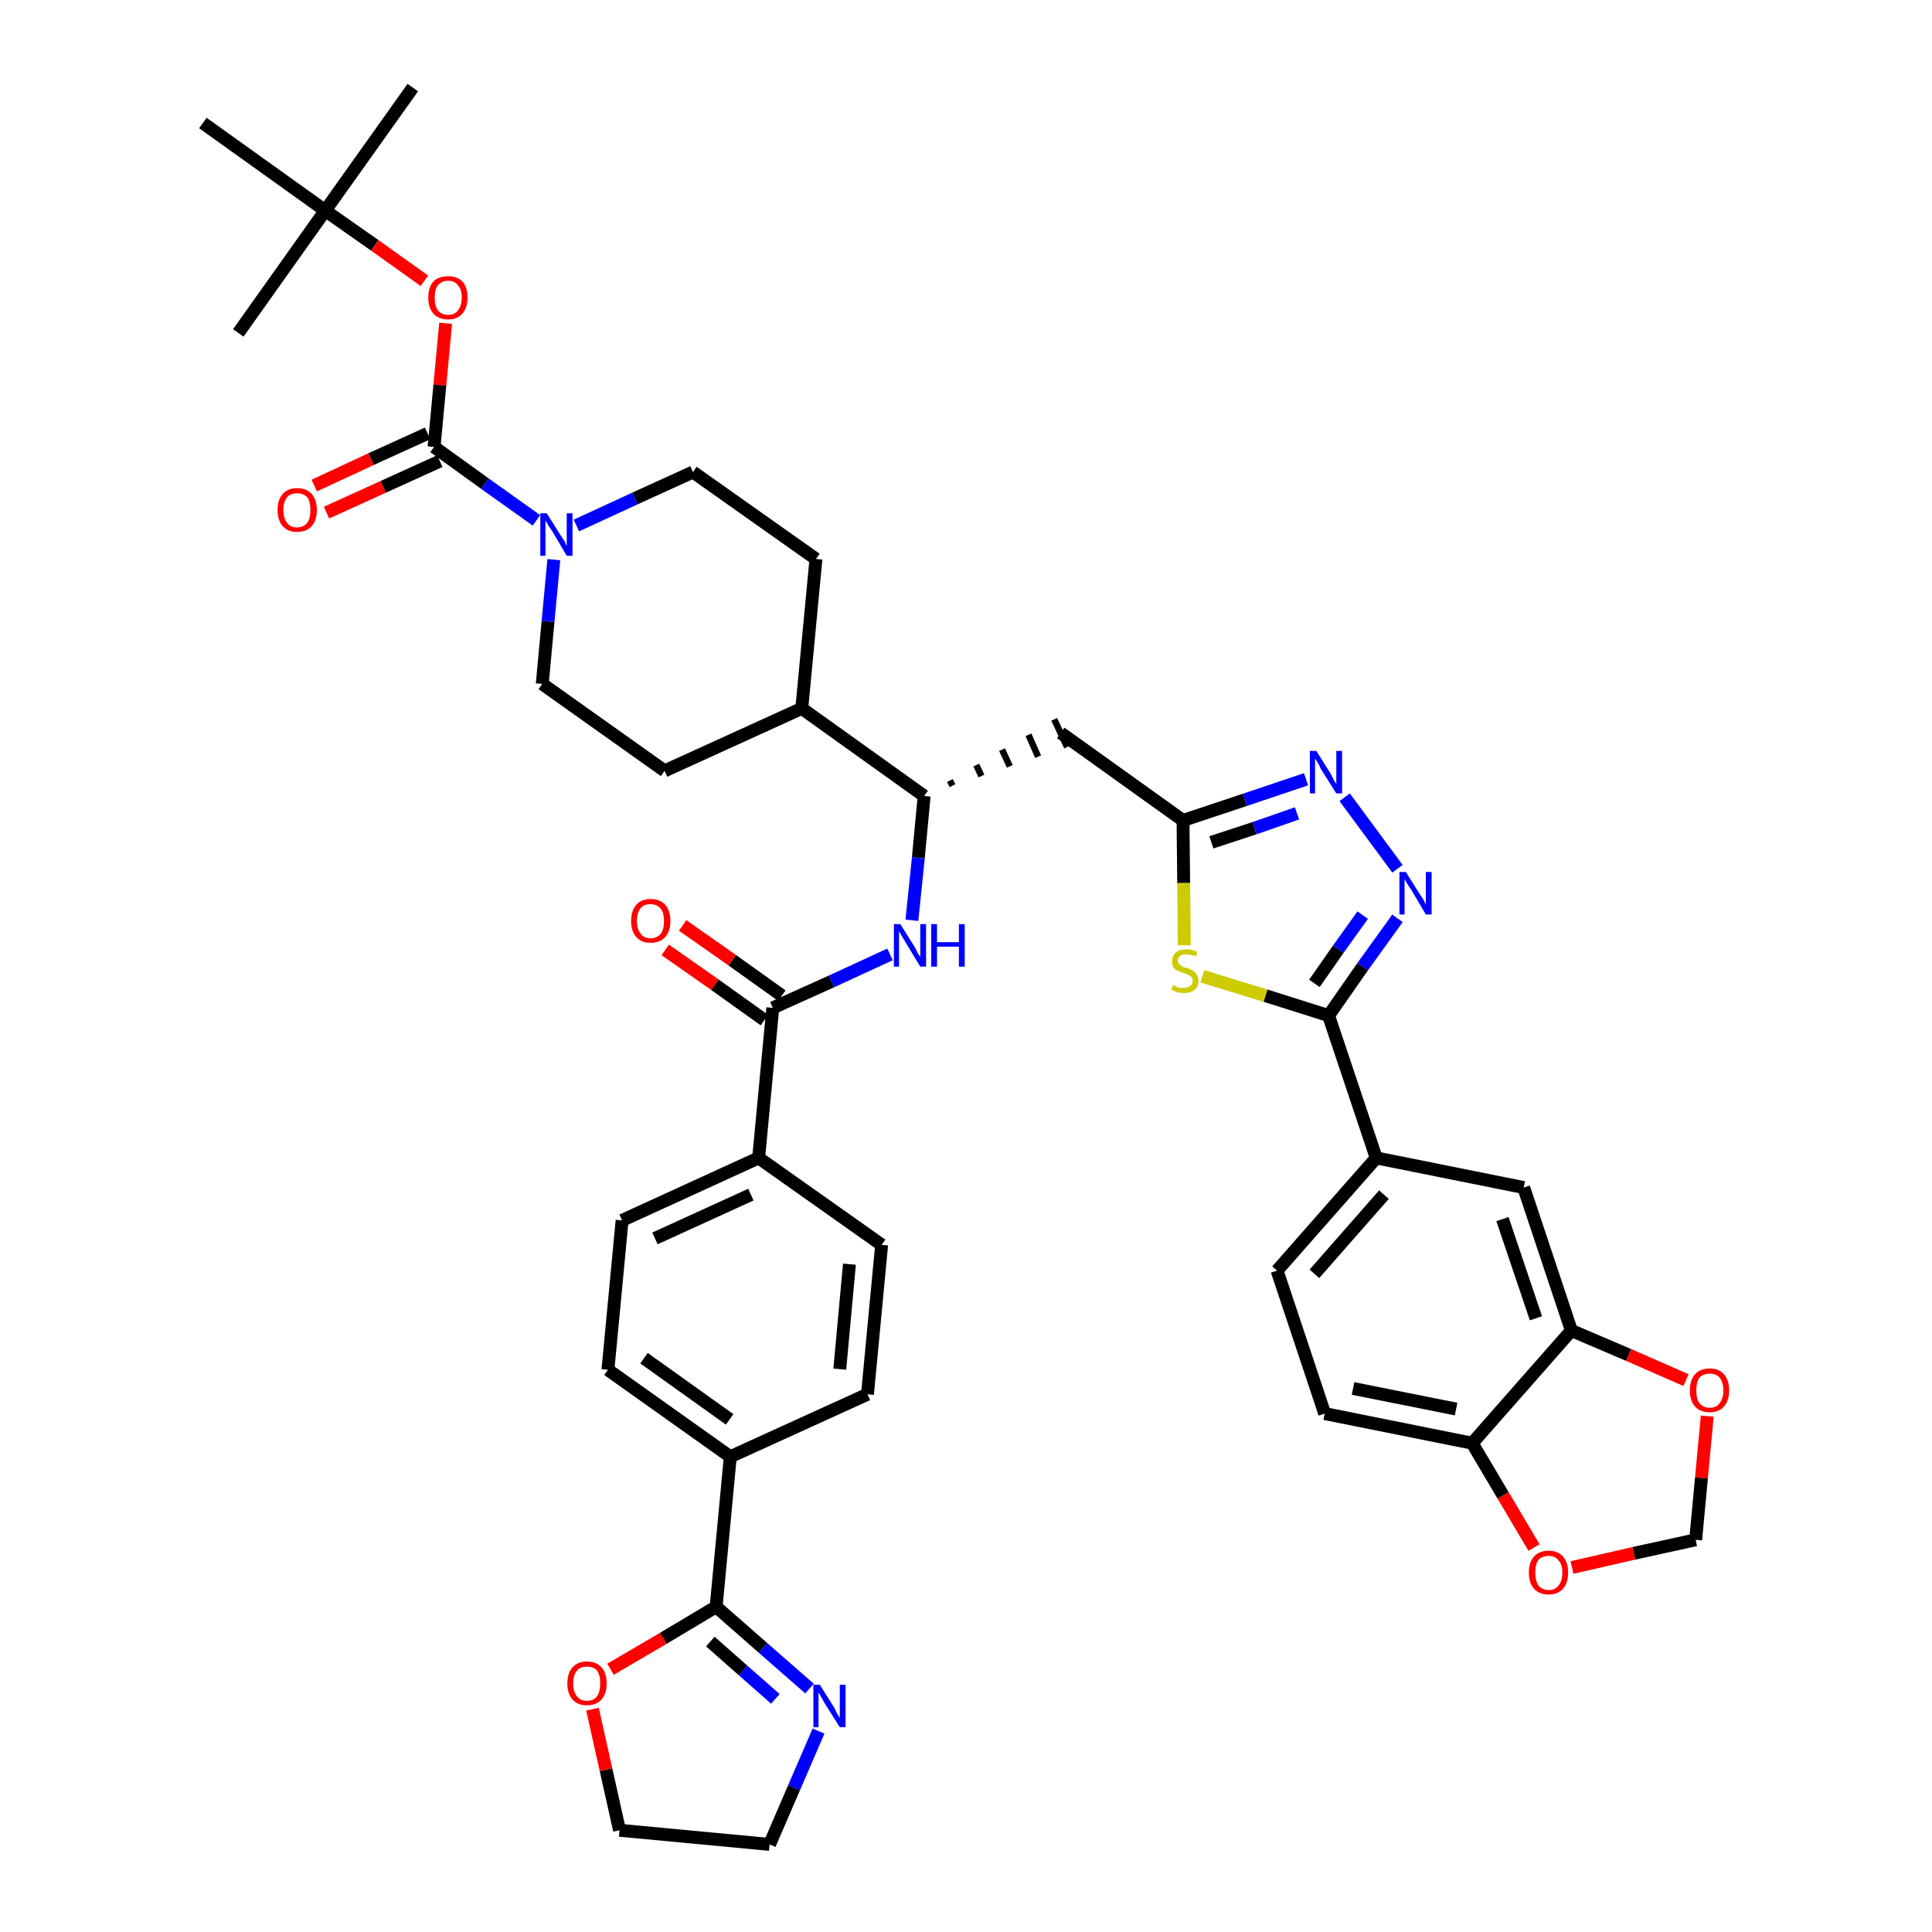 <?xml version='1.0' encoding='iso-8859-1'?>
<svg version='1.1' baseProfile='full'
              xmlns='http://www.w3.org/2000/svg'
                      xmlns:rdkit='http://www.rdkit.org/xml'
                      xmlns:xlink='http://www.w3.org/1999/xlink'
                  xml:space='preserve'
width='300px' height='300px' viewBox='0 0 300 300'>
<!-- END OF HEADER -->
<path class='bond-0 atom-0 atom-1' d='M 64.1,13.6 L 50.5,32.7' style='fill:none;fill-rule:evenodd;stroke:#000000;stroke-width:2.0px;stroke-linecap:butt;stroke-linejoin:miter;stroke-opacity:1' />
<path class='bond-1 atom-1 atom-2' d='M 50.5,32.7 L 37.0,51.7' style='fill:none;fill-rule:evenodd;stroke:#000000;stroke-width:2.0px;stroke-linecap:butt;stroke-linejoin:miter;stroke-opacity:1' />
<path class='bond-2 atom-1 atom-3' d='M 50.5,32.7 L 31.5,19.1' style='fill:none;fill-rule:evenodd;stroke:#000000;stroke-width:2.0px;stroke-linecap:butt;stroke-linejoin:miter;stroke-opacity:1' />
<path class='bond-3 atom-1 atom-4' d='M 50.5,32.7 L 58.2,38.1' style='fill:none;fill-rule:evenodd;stroke:#000000;stroke-width:2.0px;stroke-linecap:butt;stroke-linejoin:miter;stroke-opacity:1' />
<path class='bond-3 atom-1 atom-4' d='M 58.2,38.1 L 65.9,43.6' style='fill:none;fill-rule:evenodd;stroke:#FF0000;stroke-width:2.0px;stroke-linecap:butt;stroke-linejoin:miter;stroke-opacity:1' />
<path class='bond-4 atom-4 atom-5' d='M 69.2,50.2 L 68.3,59.8' style='fill:none;fill-rule:evenodd;stroke:#FF0000;stroke-width:2.0px;stroke-linecap:butt;stroke-linejoin:miter;stroke-opacity:1' />
<path class='bond-4 atom-4 atom-5' d='M 68.3,59.8 L 67.4,69.4' style='fill:none;fill-rule:evenodd;stroke:#000000;stroke-width:2.0px;stroke-linecap:butt;stroke-linejoin:miter;stroke-opacity:1' />
<path class='bond-5 atom-5 atom-6' d='M 66.4,67.3 L 57.6,71.3' style='fill:none;fill-rule:evenodd;stroke:#000000;stroke-width:2.0px;stroke-linecap:butt;stroke-linejoin:miter;stroke-opacity:1' />
<path class='bond-5 atom-5 atom-6' d='M 57.6,71.3 L 48.8,75.4' style='fill:none;fill-rule:evenodd;stroke:#FF0000;stroke-width:2.0px;stroke-linecap:butt;stroke-linejoin:miter;stroke-opacity:1' />
<path class='bond-5 atom-5 atom-6' d='M 68.3,71.6 L 59.5,75.6' style='fill:none;fill-rule:evenodd;stroke:#000000;stroke-width:2.0px;stroke-linecap:butt;stroke-linejoin:miter;stroke-opacity:1' />
<path class='bond-5 atom-5 atom-6' d='M 59.5,75.6 L 50.7,79.6' style='fill:none;fill-rule:evenodd;stroke:#FF0000;stroke-width:2.0px;stroke-linecap:butt;stroke-linejoin:miter;stroke-opacity:1' />
<path class='bond-6 atom-5 atom-7' d='M 67.4,69.4 L 75.3,75.1' style='fill:none;fill-rule:evenodd;stroke:#000000;stroke-width:2.0px;stroke-linecap:butt;stroke-linejoin:miter;stroke-opacity:1' />
<path class='bond-6 atom-5 atom-7' d='M 75.3,75.1 L 83.3,80.8' style='fill:none;fill-rule:evenodd;stroke:#0000FF;stroke-width:2.0px;stroke-linecap:butt;stroke-linejoin:miter;stroke-opacity:1' />
<path class='bond-7 atom-7 atom-8' d='M 89.5,81.6 L 98.6,77.4' style='fill:none;fill-rule:evenodd;stroke:#0000FF;stroke-width:2.0px;stroke-linecap:butt;stroke-linejoin:miter;stroke-opacity:1' />
<path class='bond-7 atom-7 atom-8' d='M 98.6,77.4 L 107.6,73.3' style='fill:none;fill-rule:evenodd;stroke:#000000;stroke-width:2.0px;stroke-linecap:butt;stroke-linejoin:miter;stroke-opacity:1' />
<path class='bond-42 atom-42 atom-7' d='M 84.2,106.2 L 85.1,96.5' style='fill:none;fill-rule:evenodd;stroke:#000000;stroke-width:2.0px;stroke-linecap:butt;stroke-linejoin:miter;stroke-opacity:1' />
<path class='bond-42 atom-42 atom-7' d='M 85.1,96.5 L 86.0,86.9' style='fill:none;fill-rule:evenodd;stroke:#0000FF;stroke-width:2.0px;stroke-linecap:butt;stroke-linejoin:miter;stroke-opacity:1' />
<path class='bond-8 atom-8 atom-9' d='M 107.6,73.3 L 126.7,86.8' style='fill:none;fill-rule:evenodd;stroke:#000000;stroke-width:2.0px;stroke-linecap:butt;stroke-linejoin:miter;stroke-opacity:1' />
<path class='bond-9 atom-9 atom-10' d='M 126.7,86.8 L 124.5,110.0' style='fill:none;fill-rule:evenodd;stroke:#000000;stroke-width:2.0px;stroke-linecap:butt;stroke-linejoin:miter;stroke-opacity:1' />
<path class='bond-10 atom-10 atom-11' d='M 124.5,110.0 L 143.5,123.6' style='fill:none;fill-rule:evenodd;stroke:#000000;stroke-width:2.0px;stroke-linecap:butt;stroke-linejoin:miter;stroke-opacity:1' />
<path class='bond-40 atom-10 atom-41' d='M 124.5,110.0 L 103.2,119.7' style='fill:none;fill-rule:evenodd;stroke:#000000;stroke-width:2.0px;stroke-linecap:butt;stroke-linejoin:miter;stroke-opacity:1' />
<path class='bond-11 atom-11 atom-12' d='M 147.9,122.0 L 147.5,121.2' style='fill:none;fill-rule:evenodd;stroke:#000000;stroke-width:1.0px;stroke-linecap:butt;stroke-linejoin:miter;stroke-opacity:1' />
<path class='bond-11 atom-11 atom-12' d='M 152.4,120.5 L 151.6,118.8' style='fill:none;fill-rule:evenodd;stroke:#000000;stroke-width:1.0px;stroke-linecap:butt;stroke-linejoin:miter;stroke-opacity:1' />
<path class='bond-11 atom-11 atom-12' d='M 156.8,119.0 L 155.6,116.4' style='fill:none;fill-rule:evenodd;stroke:#000000;stroke-width:1.0px;stroke-linecap:butt;stroke-linejoin:miter;stroke-opacity:1' />
<path class='bond-11 atom-11 atom-12' d='M 161.2,117.5 L 159.7,114.1' style='fill:none;fill-rule:evenodd;stroke:#000000;stroke-width:1.0px;stroke-linecap:butt;stroke-linejoin:miter;stroke-opacity:1' />
<path class='bond-11 atom-11 atom-12' d='M 165.7,116.0 L 163.7,111.7' style='fill:none;fill-rule:evenodd;stroke:#000000;stroke-width:1.0px;stroke-linecap:butt;stroke-linejoin:miter;stroke-opacity:1' />
<path class='bond-26 atom-11 atom-27' d='M 143.5,123.6 L 142.6,133.2' style='fill:none;fill-rule:evenodd;stroke:#000000;stroke-width:2.0px;stroke-linecap:butt;stroke-linejoin:miter;stroke-opacity:1' />
<path class='bond-26 atom-11 atom-27' d='M 142.6,133.2 L 141.6,142.9' style='fill:none;fill-rule:evenodd;stroke:#0000FF;stroke-width:2.0px;stroke-linecap:butt;stroke-linejoin:miter;stroke-opacity:1' />
<path class='bond-12 atom-12 atom-13' d='M 164.7,113.8 L 183.7,127.4' style='fill:none;fill-rule:evenodd;stroke:#000000;stroke-width:2.0px;stroke-linecap:butt;stroke-linejoin:miter;stroke-opacity:1' />
<path class='bond-13 atom-13 atom-14' d='M 183.7,127.4 L 193.3,124.2' style='fill:none;fill-rule:evenodd;stroke:#000000;stroke-width:2.0px;stroke-linecap:butt;stroke-linejoin:miter;stroke-opacity:1' />
<path class='bond-13 atom-13 atom-14' d='M 193.3,124.2 L 202.8,121.0' style='fill:none;fill-rule:evenodd;stroke:#0000FF;stroke-width:2.0px;stroke-linecap:butt;stroke-linejoin:miter;stroke-opacity:1' />
<path class='bond-13 atom-13 atom-14' d='M 188.1,130.8 L 194.8,128.6' style='fill:none;fill-rule:evenodd;stroke:#000000;stroke-width:2.0px;stroke-linecap:butt;stroke-linejoin:miter;stroke-opacity:1' />
<path class='bond-13 atom-13 atom-14' d='M 194.8,128.6 L 201.4,126.3' style='fill:none;fill-rule:evenodd;stroke:#0000FF;stroke-width:2.0px;stroke-linecap:butt;stroke-linejoin:miter;stroke-opacity:1' />
<path class='bond-43 atom-26 atom-13' d='M 183.9,146.8 L 183.8,137.1' style='fill:none;fill-rule:evenodd;stroke:#CCCC00;stroke-width:2.0px;stroke-linecap:butt;stroke-linejoin:miter;stroke-opacity:1' />
<path class='bond-43 atom-26 atom-13' d='M 183.8,137.1 L 183.7,127.4' style='fill:none;fill-rule:evenodd;stroke:#000000;stroke-width:2.0px;stroke-linecap:butt;stroke-linejoin:miter;stroke-opacity:1' />
<path class='bond-14 atom-14 atom-15' d='M 208.8,123.8 L 217.0,134.9' style='fill:none;fill-rule:evenodd;stroke:#0000FF;stroke-width:2.0px;stroke-linecap:butt;stroke-linejoin:miter;stroke-opacity:1' />
<path class='bond-15 atom-15 atom-16' d='M 217.0,142.6 L 211.6,150.1' style='fill:none;fill-rule:evenodd;stroke:#0000FF;stroke-width:2.0px;stroke-linecap:butt;stroke-linejoin:miter;stroke-opacity:1' />
<path class='bond-15 atom-15 atom-16' d='M 211.6,150.1 L 206.3,157.7' style='fill:none;fill-rule:evenodd;stroke:#000000;stroke-width:2.0px;stroke-linecap:butt;stroke-linejoin:miter;stroke-opacity:1' />
<path class='bond-15 atom-15 atom-16' d='M 211.6,142.1 L 207.8,147.4' style='fill:none;fill-rule:evenodd;stroke:#0000FF;stroke-width:2.0px;stroke-linecap:butt;stroke-linejoin:miter;stroke-opacity:1' />
<path class='bond-15 atom-15 atom-16' d='M 207.8,147.4 L 204.1,152.7' style='fill:none;fill-rule:evenodd;stroke:#000000;stroke-width:2.0px;stroke-linecap:butt;stroke-linejoin:miter;stroke-opacity:1' />
<path class='bond-16 atom-16 atom-17' d='M 206.3,157.7 L 213.7,179.8' style='fill:none;fill-rule:evenodd;stroke:#000000;stroke-width:2.0px;stroke-linecap:butt;stroke-linejoin:miter;stroke-opacity:1' />
<path class='bond-25 atom-16 atom-26' d='M 206.3,157.7 L 196.5,154.6' style='fill:none;fill-rule:evenodd;stroke:#000000;stroke-width:2.0px;stroke-linecap:butt;stroke-linejoin:miter;stroke-opacity:1' />
<path class='bond-25 atom-16 atom-26' d='M 196.5,154.6 L 186.7,151.6' style='fill:none;fill-rule:evenodd;stroke:#CCCC00;stroke-width:2.0px;stroke-linecap:butt;stroke-linejoin:miter;stroke-opacity:1' />
<path class='bond-17 atom-17 atom-18' d='M 213.7,179.8 L 198.3,197.3' style='fill:none;fill-rule:evenodd;stroke:#000000;stroke-width:2.0px;stroke-linecap:butt;stroke-linejoin:miter;stroke-opacity:1' />
<path class='bond-17 atom-17 atom-18' d='M 214.9,185.5 L 204.1,197.8' style='fill:none;fill-rule:evenodd;stroke:#000000;stroke-width:2.0px;stroke-linecap:butt;stroke-linejoin:miter;stroke-opacity:1' />
<path class='bond-45 atom-22 atom-17' d='M 236.6,184.4 L 213.7,179.8' style='fill:none;fill-rule:evenodd;stroke:#000000;stroke-width:2.0px;stroke-linecap:butt;stroke-linejoin:miter;stroke-opacity:1' />
<path class='bond-18 atom-18 atom-19' d='M 198.3,197.3 L 205.7,219.5' style='fill:none;fill-rule:evenodd;stroke:#000000;stroke-width:2.0px;stroke-linecap:butt;stroke-linejoin:miter;stroke-opacity:1' />
<path class='bond-19 atom-19 atom-20' d='M 205.7,219.5 L 228.6,224.1' style='fill:none;fill-rule:evenodd;stroke:#000000;stroke-width:2.0px;stroke-linecap:butt;stroke-linejoin:miter;stroke-opacity:1' />
<path class='bond-19 atom-19 atom-20' d='M 210.1,215.6 L 226.1,218.8' style='fill:none;fill-rule:evenodd;stroke:#000000;stroke-width:2.0px;stroke-linecap:butt;stroke-linejoin:miter;stroke-opacity:1' />
<path class='bond-20 atom-20 atom-21' d='M 228.6,224.1 L 244.0,206.6' style='fill:none;fill-rule:evenodd;stroke:#000000;stroke-width:2.0px;stroke-linecap:butt;stroke-linejoin:miter;stroke-opacity:1' />
<path class='bond-47 atom-25 atom-20' d='M 238.2,240.3 L 233.4,232.2' style='fill:none;fill-rule:evenodd;stroke:#FF0000;stroke-width:2.0px;stroke-linecap:butt;stroke-linejoin:miter;stroke-opacity:1' />
<path class='bond-47 atom-25 atom-20' d='M 233.4,232.2 L 228.6,224.1' style='fill:none;fill-rule:evenodd;stroke:#000000;stroke-width:2.0px;stroke-linecap:butt;stroke-linejoin:miter;stroke-opacity:1' />
<path class='bond-21 atom-21 atom-22' d='M 244.0,206.6 L 236.6,184.4' style='fill:none;fill-rule:evenodd;stroke:#000000;stroke-width:2.0px;stroke-linecap:butt;stroke-linejoin:miter;stroke-opacity:1' />
<path class='bond-21 atom-21 atom-22' d='M 238.5,204.7 L 233.3,189.3' style='fill:none;fill-rule:evenodd;stroke:#000000;stroke-width:2.0px;stroke-linecap:butt;stroke-linejoin:miter;stroke-opacity:1' />
<path class='bond-22 atom-21 atom-23' d='M 244.0,206.6 L 252.9,210.4' style='fill:none;fill-rule:evenodd;stroke:#000000;stroke-width:2.0px;stroke-linecap:butt;stroke-linejoin:miter;stroke-opacity:1' />
<path class='bond-22 atom-21 atom-23' d='M 252.9,210.4 L 261.8,214.3' style='fill:none;fill-rule:evenodd;stroke:#FF0000;stroke-width:2.0px;stroke-linecap:butt;stroke-linejoin:miter;stroke-opacity:1' />
<path class='bond-23 atom-23 atom-24' d='M 265.1,219.9 L 264.2,229.5' style='fill:none;fill-rule:evenodd;stroke:#FF0000;stroke-width:2.0px;stroke-linecap:butt;stroke-linejoin:miter;stroke-opacity:1' />
<path class='bond-23 atom-23 atom-24' d='M 264.2,229.5 L 263.3,239.1' style='fill:none;fill-rule:evenodd;stroke:#000000;stroke-width:2.0px;stroke-linecap:butt;stroke-linejoin:miter;stroke-opacity:1' />
<path class='bond-24 atom-24 atom-25' d='M 263.3,239.1 L 253.7,241.2' style='fill:none;fill-rule:evenodd;stroke:#000000;stroke-width:2.0px;stroke-linecap:butt;stroke-linejoin:miter;stroke-opacity:1' />
<path class='bond-24 atom-24 atom-25' d='M 253.7,241.2 L 244.1,243.4' style='fill:none;fill-rule:evenodd;stroke:#FF0000;stroke-width:2.0px;stroke-linecap:butt;stroke-linejoin:miter;stroke-opacity:1' />
<path class='bond-27 atom-27 atom-28' d='M 138.2,148.2 L 129.1,152.4' style='fill:none;fill-rule:evenodd;stroke:#0000FF;stroke-width:2.0px;stroke-linecap:butt;stroke-linejoin:miter;stroke-opacity:1' />
<path class='bond-27 atom-27 atom-28' d='M 129.1,152.4 L 120.0,156.5' style='fill:none;fill-rule:evenodd;stroke:#000000;stroke-width:2.0px;stroke-linecap:butt;stroke-linejoin:miter;stroke-opacity:1' />
<path class='bond-28 atom-28 atom-29' d='M 121.4,154.6 L 113.7,149.1' style='fill:none;fill-rule:evenodd;stroke:#000000;stroke-width:2.0px;stroke-linecap:butt;stroke-linejoin:miter;stroke-opacity:1' />
<path class='bond-28 atom-28 atom-29' d='M 113.7,149.1 L 106.0,143.7' style='fill:none;fill-rule:evenodd;stroke:#FF0000;stroke-width:2.0px;stroke-linecap:butt;stroke-linejoin:miter;stroke-opacity:1' />
<path class='bond-28 atom-28 atom-29' d='M 118.7,158.4 L 111.0,152.9' style='fill:none;fill-rule:evenodd;stroke:#000000;stroke-width:2.0px;stroke-linecap:butt;stroke-linejoin:miter;stroke-opacity:1' />
<path class='bond-28 atom-28 atom-29' d='M 111.0,152.9 L 103.3,147.5' style='fill:none;fill-rule:evenodd;stroke:#FF0000;stroke-width:2.0px;stroke-linecap:butt;stroke-linejoin:miter;stroke-opacity:1' />
<path class='bond-29 atom-28 atom-30' d='M 120.0,156.5 L 117.8,179.8' style='fill:none;fill-rule:evenodd;stroke:#000000;stroke-width:2.0px;stroke-linecap:butt;stroke-linejoin:miter;stroke-opacity:1' />
<path class='bond-30 atom-30 atom-31' d='M 117.8,179.8 L 96.6,189.5' style='fill:none;fill-rule:evenodd;stroke:#000000;stroke-width:2.0px;stroke-linecap:butt;stroke-linejoin:miter;stroke-opacity:1' />
<path class='bond-30 atom-30 atom-31' d='M 116.6,185.5 L 101.7,192.3' style='fill:none;fill-rule:evenodd;stroke:#000000;stroke-width:2.0px;stroke-linecap:butt;stroke-linejoin:miter;stroke-opacity:1' />
<path class='bond-44 atom-40 atom-30' d='M 136.9,193.3 L 117.8,179.8' style='fill:none;fill-rule:evenodd;stroke:#000000;stroke-width:2.0px;stroke-linecap:butt;stroke-linejoin:miter;stroke-opacity:1' />
<path class='bond-31 atom-31 atom-32' d='M 96.6,189.5 L 94.4,212.7' style='fill:none;fill-rule:evenodd;stroke:#000000;stroke-width:2.0px;stroke-linecap:butt;stroke-linejoin:miter;stroke-opacity:1' />
<path class='bond-32 atom-32 atom-33' d='M 94.4,212.7 L 113.4,226.2' style='fill:none;fill-rule:evenodd;stroke:#000000;stroke-width:2.0px;stroke-linecap:butt;stroke-linejoin:miter;stroke-opacity:1' />
<path class='bond-32 atom-32 atom-33' d='M 100.0,210.9 L 113.3,220.4' style='fill:none;fill-rule:evenodd;stroke:#000000;stroke-width:2.0px;stroke-linecap:butt;stroke-linejoin:miter;stroke-opacity:1' />
<path class='bond-33 atom-33 atom-34' d='M 113.4,226.2 L 111.2,249.5' style='fill:none;fill-rule:evenodd;stroke:#000000;stroke-width:2.0px;stroke-linecap:butt;stroke-linejoin:miter;stroke-opacity:1' />
<path class='bond-38 atom-33 atom-39' d='M 113.4,226.2 L 134.7,216.5' style='fill:none;fill-rule:evenodd;stroke:#000000;stroke-width:2.0px;stroke-linecap:butt;stroke-linejoin:miter;stroke-opacity:1' />
<path class='bond-34 atom-34 atom-35' d='M 111.2,249.5 L 118.5,255.9' style='fill:none;fill-rule:evenodd;stroke:#000000;stroke-width:2.0px;stroke-linecap:butt;stroke-linejoin:miter;stroke-opacity:1' />
<path class='bond-34 atom-34 atom-35' d='M 118.5,255.9 L 125.7,262.2' style='fill:none;fill-rule:evenodd;stroke:#0000FF;stroke-width:2.0px;stroke-linecap:butt;stroke-linejoin:miter;stroke-opacity:1' />
<path class='bond-34 atom-34 atom-35' d='M 110.3,254.9 L 115.4,259.4' style='fill:none;fill-rule:evenodd;stroke:#000000;stroke-width:2.0px;stroke-linecap:butt;stroke-linejoin:miter;stroke-opacity:1' />
<path class='bond-34 atom-34 atom-35' d='M 115.4,259.4 L 120.4,263.8' style='fill:none;fill-rule:evenodd;stroke:#0000FF;stroke-width:2.0px;stroke-linecap:butt;stroke-linejoin:miter;stroke-opacity:1' />
<path class='bond-46 atom-38 atom-34' d='M 94.8,259.2 L 103.0,254.4' style='fill:none;fill-rule:evenodd;stroke:#FF0000;stroke-width:2.0px;stroke-linecap:butt;stroke-linejoin:miter;stroke-opacity:1' />
<path class='bond-46 atom-38 atom-34' d='M 103.0,254.4 L 111.2,249.5' style='fill:none;fill-rule:evenodd;stroke:#000000;stroke-width:2.0px;stroke-linecap:butt;stroke-linejoin:miter;stroke-opacity:1' />
<path class='bond-35 atom-35 atom-36' d='M 127.1,268.8 L 123.3,277.6' style='fill:none;fill-rule:evenodd;stroke:#0000FF;stroke-width:2.0px;stroke-linecap:butt;stroke-linejoin:miter;stroke-opacity:1' />
<path class='bond-35 atom-35 atom-36' d='M 123.3,277.6 L 119.5,286.4' style='fill:none;fill-rule:evenodd;stroke:#000000;stroke-width:2.0px;stroke-linecap:butt;stroke-linejoin:miter;stroke-opacity:1' />
<path class='bond-36 atom-36 atom-37' d='M 119.5,286.4 L 96.2,284.2' style='fill:none;fill-rule:evenodd;stroke:#000000;stroke-width:2.0px;stroke-linecap:butt;stroke-linejoin:miter;stroke-opacity:1' />
<path class='bond-37 atom-37 atom-38' d='M 96.2,284.2 L 94.1,274.8' style='fill:none;fill-rule:evenodd;stroke:#000000;stroke-width:2.0px;stroke-linecap:butt;stroke-linejoin:miter;stroke-opacity:1' />
<path class='bond-37 atom-37 atom-38' d='M 94.1,274.8 L 92.0,265.4' style='fill:none;fill-rule:evenodd;stroke:#FF0000;stroke-width:2.0px;stroke-linecap:butt;stroke-linejoin:miter;stroke-opacity:1' />
<path class='bond-39 atom-39 atom-40' d='M 134.7,216.5 L 136.9,193.3' style='fill:none;fill-rule:evenodd;stroke:#000000;stroke-width:2.0px;stroke-linecap:butt;stroke-linejoin:miter;stroke-opacity:1' />
<path class='bond-39 atom-39 atom-40' d='M 130.4,212.6 L 131.9,196.3' style='fill:none;fill-rule:evenodd;stroke:#000000;stroke-width:2.0px;stroke-linecap:butt;stroke-linejoin:miter;stroke-opacity:1' />
<path class='bond-41 atom-41 atom-42' d='M 103.2,119.7 L 84.2,106.2' style='fill:none;fill-rule:evenodd;stroke:#000000;stroke-width:2.0px;stroke-linecap:butt;stroke-linejoin:miter;stroke-opacity:1' />
<path  class='atom-4' d='M 66.5 46.2
Q 66.5 44.6, 67.3 43.7
Q 68.1 42.9, 69.6 42.9
Q 71.0 42.9, 71.8 43.7
Q 72.6 44.6, 72.6 46.2
Q 72.6 47.8, 71.8 48.7
Q 71.0 49.6, 69.6 49.6
Q 68.1 49.6, 67.3 48.7
Q 66.5 47.8, 66.5 46.2
M 69.6 48.9
Q 70.6 48.9, 71.1 48.2
Q 71.7 47.5, 71.7 46.2
Q 71.7 44.9, 71.1 44.3
Q 70.6 43.6, 69.6 43.6
Q 68.6 43.6, 68.0 44.3
Q 67.5 44.9, 67.5 46.2
Q 67.5 47.5, 68.0 48.2
Q 68.6 48.9, 69.6 48.9
' fill='#FF0000'/>
<path  class='atom-6' d='M 43.1 79.2
Q 43.1 77.6, 43.9 76.7
Q 44.7 75.8, 46.1 75.8
Q 47.6 75.8, 48.4 76.7
Q 49.2 77.6, 49.2 79.2
Q 49.2 80.8, 48.4 81.7
Q 47.6 82.6, 46.1 82.6
Q 44.7 82.6, 43.9 81.7
Q 43.1 80.8, 43.1 79.2
M 46.1 81.9
Q 47.1 81.9, 47.7 81.2
Q 48.2 80.5, 48.2 79.2
Q 48.2 77.9, 47.7 77.2
Q 47.1 76.6, 46.1 76.6
Q 45.1 76.6, 44.6 77.2
Q 44.0 77.9, 44.0 79.2
Q 44.0 80.5, 44.6 81.2
Q 45.1 81.9, 46.1 81.9
' fill='#FF0000'/>
<path  class='atom-7' d='M 84.9 79.7
L 87.1 83.2
Q 87.3 83.5, 87.7 84.1
Q 88.0 84.8, 88.0 84.8
L 88.0 79.7
L 88.9 79.7
L 88.9 86.3
L 88.0 86.3
L 85.7 82.4
Q 85.4 82.0, 85.1 81.5
Q 84.8 81.0, 84.7 80.8
L 84.7 86.3
L 83.9 86.3
L 83.9 79.7
L 84.9 79.7
' fill='#0000FF'/>
<path  class='atom-14' d='M 204.4 116.6
L 206.6 120.1
Q 206.8 120.5, 207.1 121.1
Q 207.5 121.7, 207.5 121.8
L 207.5 116.6
L 208.4 116.6
L 208.4 123.2
L 207.5 123.2
L 205.1 119.4
Q 204.9 118.9, 204.6 118.4
Q 204.3 117.9, 204.2 117.8
L 204.2 123.2
L 203.4 123.2
L 203.4 116.6
L 204.4 116.6
' fill='#0000FF'/>
<path  class='atom-15' d='M 218.3 135.4
L 220.5 138.9
Q 220.7 139.2, 221.1 139.8
Q 221.4 140.5, 221.4 140.5
L 221.4 135.4
L 222.3 135.4
L 222.3 142.0
L 221.4 142.0
L 219.1 138.1
Q 218.8 137.7, 218.5 137.2
Q 218.2 136.7, 218.1 136.5
L 218.1 142.0
L 217.3 142.0
L 217.3 135.4
L 218.3 135.4
' fill='#0000FF'/>
<path  class='atom-23' d='M 262.4 215.9
Q 262.4 214.3, 263.2 213.4
Q 264.0 212.5, 265.5 212.5
Q 266.9 212.5, 267.7 213.4
Q 268.5 214.3, 268.5 215.9
Q 268.5 217.5, 267.7 218.4
Q 266.9 219.3, 265.5 219.3
Q 264.0 219.3, 263.2 218.4
Q 262.4 217.5, 262.4 215.9
M 265.5 218.6
Q 266.5 218.6, 267.0 217.9
Q 267.6 217.2, 267.6 215.9
Q 267.6 214.6, 267.0 213.9
Q 266.5 213.3, 265.5 213.3
Q 264.5 213.3, 263.9 213.9
Q 263.4 214.6, 263.4 215.9
Q 263.4 217.2, 263.9 217.9
Q 264.5 218.6, 265.5 218.6
' fill='#FF0000'/>
<path  class='atom-25' d='M 237.4 244.2
Q 237.4 242.6, 238.2 241.7
Q 239.0 240.8, 240.5 240.8
Q 241.9 240.8, 242.7 241.7
Q 243.5 242.6, 243.5 244.2
Q 243.5 245.8, 242.7 246.7
Q 241.9 247.6, 240.5 247.6
Q 239.0 247.6, 238.2 246.7
Q 237.4 245.8, 237.4 244.2
M 240.5 246.9
Q 241.5 246.9, 242.0 246.2
Q 242.6 245.5, 242.6 244.2
Q 242.6 242.9, 242.0 242.3
Q 241.5 241.6, 240.5 241.6
Q 239.5 241.6, 238.9 242.2
Q 238.4 242.9, 238.4 244.2
Q 238.4 245.5, 238.9 246.2
Q 239.5 246.9, 240.5 246.9
' fill='#FF0000'/>
<path  class='atom-26' d='M 182.1 153.0
Q 182.2 153.0, 182.5 153.1
Q 182.8 153.3, 183.1 153.4
Q 183.5 153.4, 183.8 153.4
Q 184.4 153.4, 184.8 153.1
Q 185.2 152.8, 185.2 152.3
Q 185.2 151.9, 185.0 151.7
Q 184.8 151.5, 184.5 151.4
Q 184.3 151.2, 183.8 151.1
Q 183.2 150.9, 182.8 150.7
Q 182.5 150.6, 182.2 150.2
Q 182.0 149.9, 182.0 149.3
Q 182.0 148.4, 182.6 147.9
Q 183.1 147.4, 184.3 147.4
Q 185.0 147.4, 185.9 147.8
L 185.7 148.5
Q 184.9 148.2, 184.3 148.2
Q 183.6 148.2, 183.3 148.4
Q 182.9 148.7, 182.9 149.2
Q 182.9 149.5, 183.1 149.7
Q 183.3 149.9, 183.6 150.1
Q 183.8 150.2, 184.3 150.3
Q 184.9 150.5, 185.2 150.7
Q 185.6 150.9, 185.8 151.3
Q 186.1 151.6, 186.1 152.3
Q 186.1 153.2, 185.5 153.7
Q 184.9 154.2, 183.9 154.2
Q 183.3 154.2, 182.8 154.1
Q 182.4 153.9, 181.9 153.7
L 182.1 153.0
' fill='#CCCC00'/>
<path  class='atom-27' d='M 139.8 143.5
L 142.0 147.0
Q 142.2 147.3, 142.5 148.0
Q 142.9 148.6, 142.9 148.6
L 142.9 143.5
L 143.8 143.5
L 143.8 150.1
L 142.9 150.1
L 140.6 146.3
Q 140.3 145.8, 140.0 145.3
Q 139.7 144.8, 139.6 144.6
L 139.6 150.1
L 138.8 150.1
L 138.8 143.5
L 139.8 143.5
' fill='#0000FF'/>
<path  class='atom-27' d='M 144.6 143.5
L 145.5 143.5
L 145.5 146.3
L 148.9 146.3
L 148.9 143.5
L 149.8 143.5
L 149.8 150.1
L 148.9 150.1
L 148.9 147.0
L 145.5 147.0
L 145.5 150.1
L 144.6 150.1
L 144.6 143.5
' fill='#0000FF'/>
<path  class='atom-29' d='M 98.0 143.0
Q 98.0 141.4, 98.8 140.5
Q 99.6 139.6, 101.0 139.6
Q 102.5 139.6, 103.3 140.5
Q 104.1 141.4, 104.1 143.0
Q 104.1 144.6, 103.3 145.5
Q 102.5 146.4, 101.0 146.4
Q 99.6 146.4, 98.8 145.5
Q 98.0 144.6, 98.0 143.0
M 101.0 145.7
Q 102.0 145.7, 102.6 145.0
Q 103.1 144.3, 103.1 143.0
Q 103.1 141.7, 102.6 141.1
Q 102.0 140.4, 101.0 140.4
Q 100.0 140.4, 99.5 141.0
Q 98.9 141.7, 98.9 143.0
Q 98.9 144.3, 99.5 145.0
Q 100.0 145.7, 101.0 145.7
' fill='#FF0000'/>
<path  class='atom-35' d='M 127.3 261.6
L 129.5 265.1
Q 129.7 265.5, 130.0 266.1
Q 130.4 266.7, 130.4 266.8
L 130.4 261.6
L 131.3 261.6
L 131.3 268.2
L 130.4 268.2
L 128.0 264.4
Q 127.8 264.0, 127.5 263.5
Q 127.2 262.9, 127.1 262.8
L 127.1 268.2
L 126.3 268.2
L 126.3 261.6
L 127.3 261.6
' fill='#0000FF'/>
<path  class='atom-38' d='M 88.1 261.4
Q 88.1 259.8, 88.9 258.9
Q 89.7 258.0, 91.1 258.0
Q 92.6 258.0, 93.4 258.9
Q 94.2 259.8, 94.2 261.4
Q 94.2 263.0, 93.4 263.9
Q 92.6 264.8, 91.1 264.8
Q 89.7 264.8, 88.9 263.9
Q 88.1 263.0, 88.1 261.4
M 91.1 264.1
Q 92.2 264.1, 92.7 263.4
Q 93.2 262.7, 93.2 261.4
Q 93.2 260.1, 92.7 259.4
Q 92.2 258.8, 91.1 258.8
Q 90.1 258.8, 89.6 259.4
Q 89.0 260.1, 89.0 261.4
Q 89.0 262.7, 89.6 263.4
Q 90.1 264.1, 91.1 264.1
' fill='#FF0000'/>
</svg>
